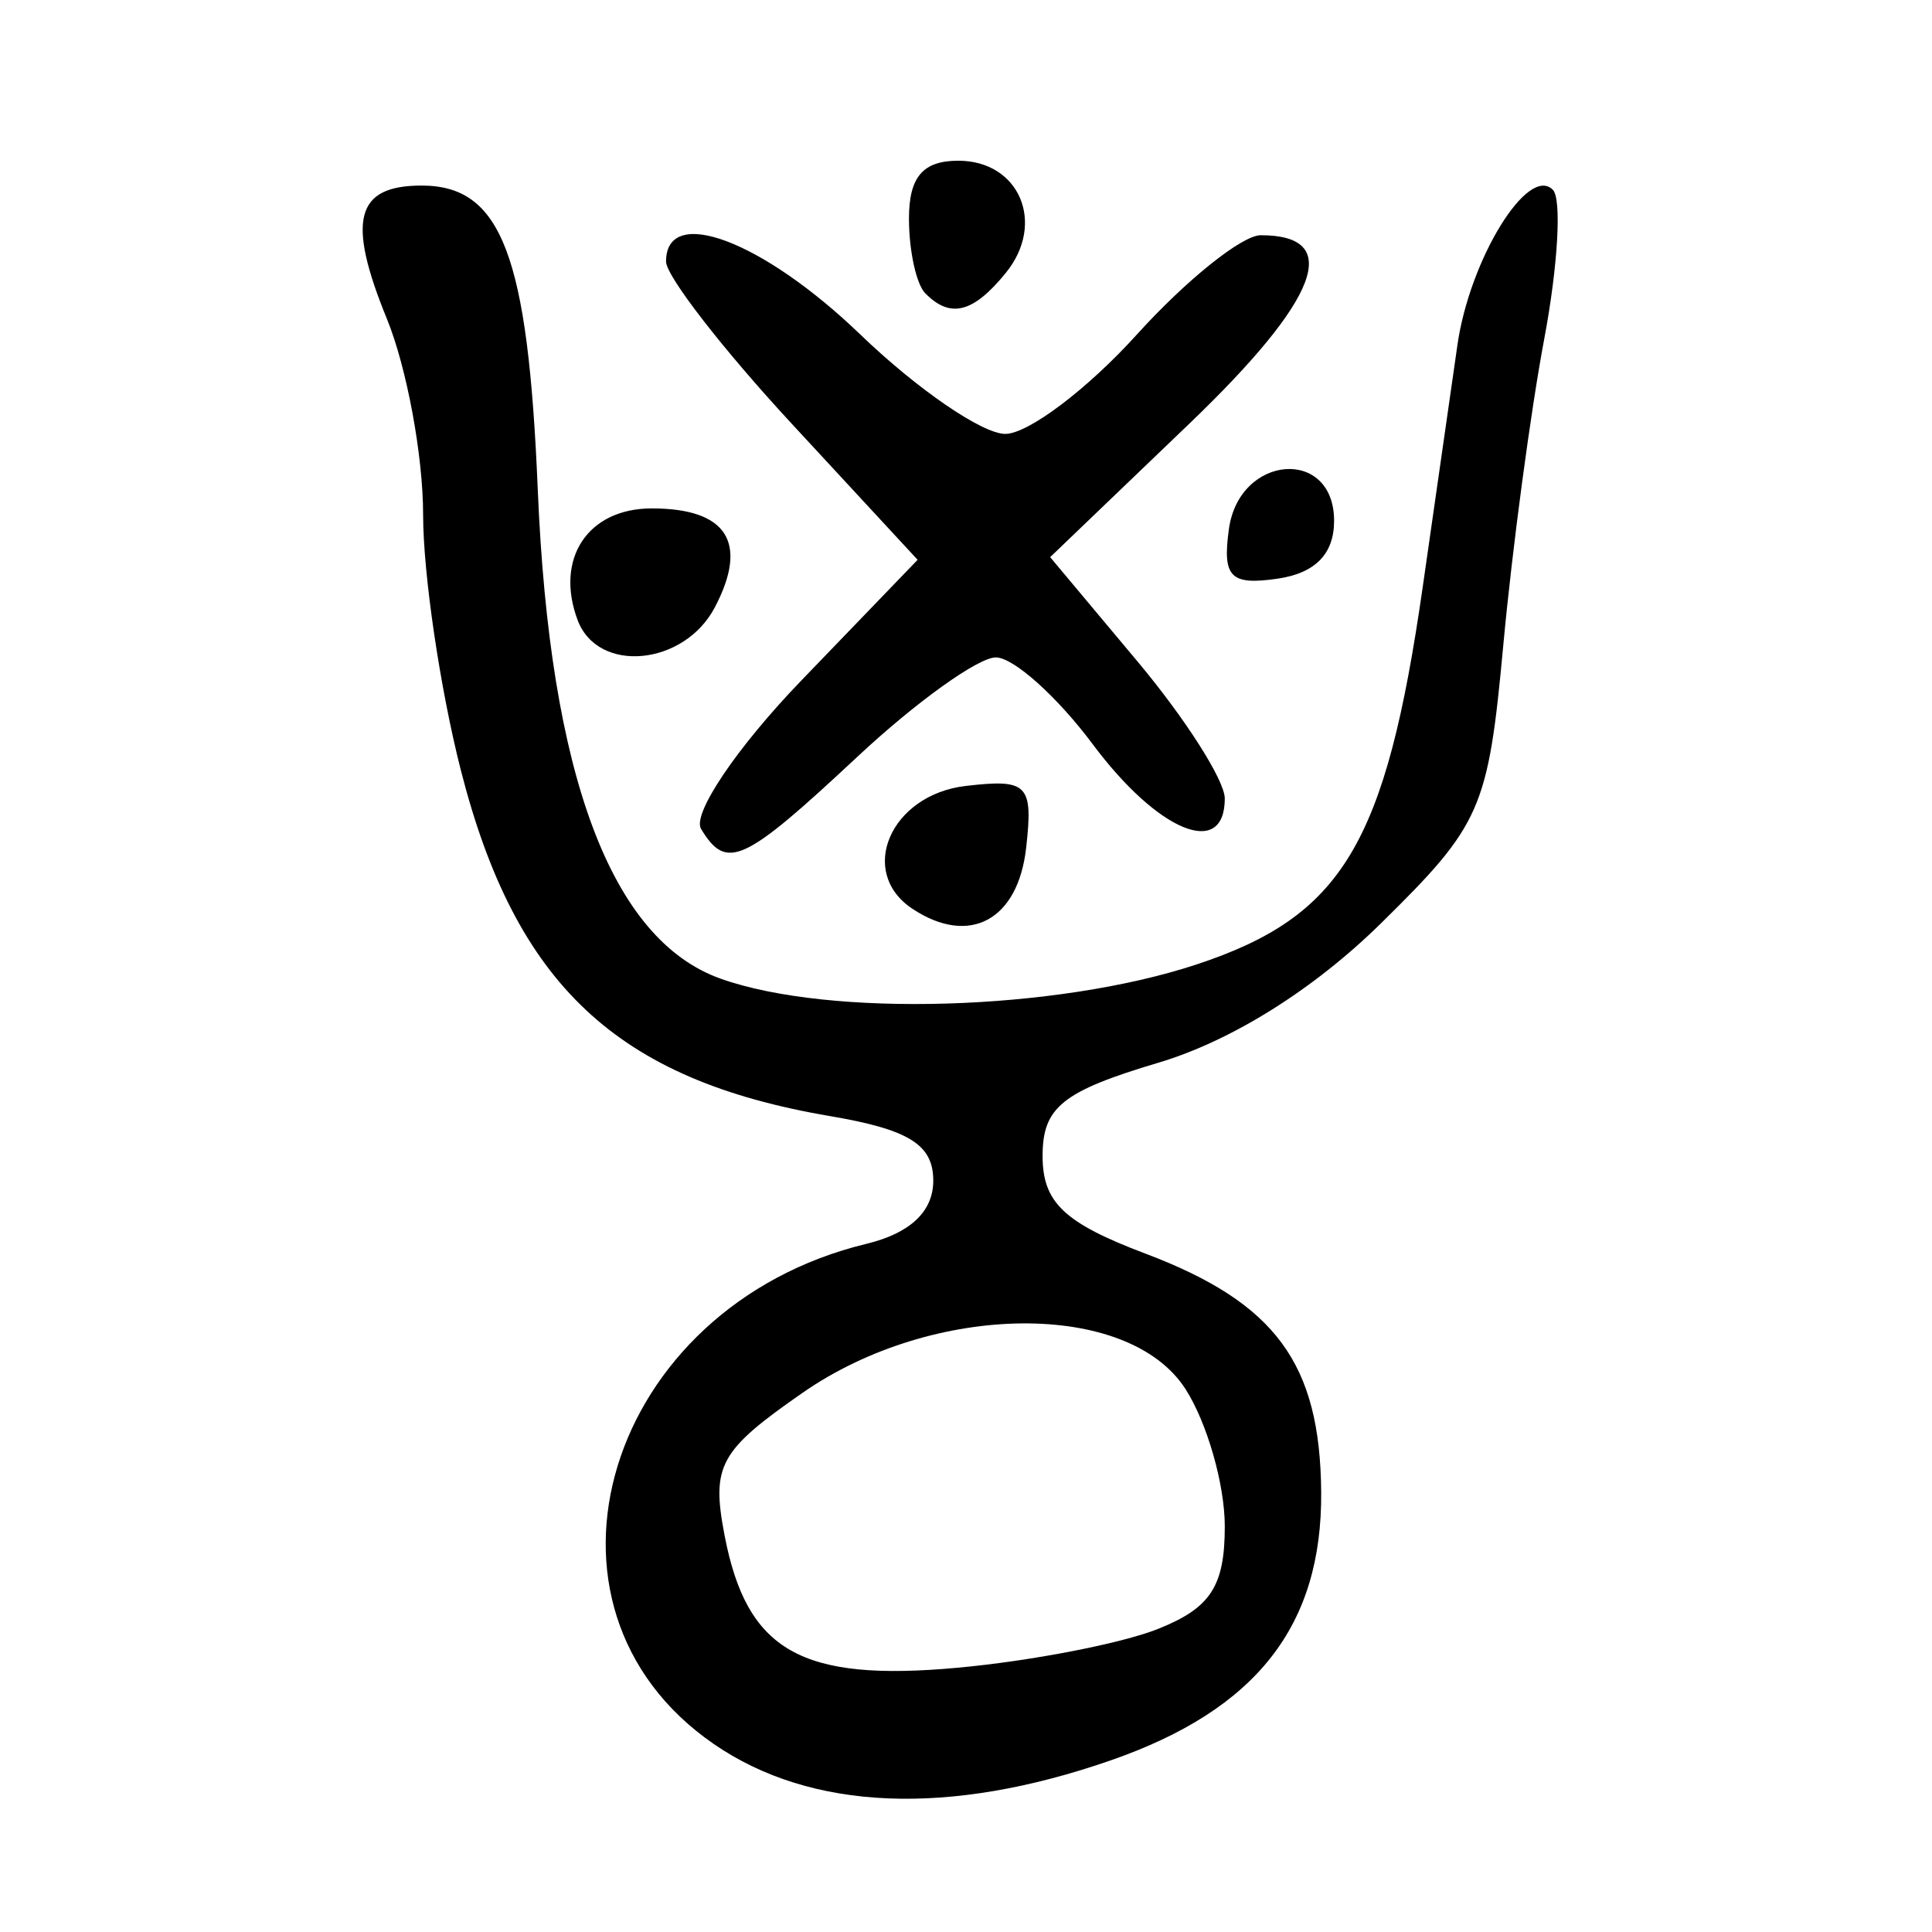 <?xml version="1.0" encoding="UTF-8" standalone="no"?>
<!-- Created with Inkscape (http://www.inkscape.org/) -->

<svg
   xmlns:dc="http://purl.org/dc/elements/1.1/"
   xmlns:cc="http://creativecommons.org/ns#"
   xmlns:rdf="http://www.w3.org/1999/02/22-rdf-syntax-ns#"
   xmlns:svg="http://www.w3.org/2000/svg"
   xmlns="http://www.w3.org/2000/svg"
   xmlns:sodipodi="http://sodipodi.sourceforge.net/DTD/sodipodi-0.dtd"
   xmlns:inkscape="http://www.inkscape.org/namespaces/inkscape"
   width="300"
   height="300"
   id="svg2"
   version="1.1"
   inkscape:version="0.47 r22583"
   sodipodi:docname="Nouveau document 1">
  <defs
     id="defs4">
    <inkscape:perspective
       sodipodi:type="inkscape:persp3d"
       inkscape:vp_x="0 : 526.18109 : 1"
       inkscape:vp_y="0 : 1000 : 0"
       inkscape:vp_z="744.09448 : 526.18109 : 1"
       inkscape:persp3d-origin="372.04724 : 350.78739 : 1"
       id="perspective10" />
    <inkscape:perspective
       id="perspective2824"
       inkscape:persp3d-origin="0.5 : 0.33333333 : 1"
       inkscape:vp_z="1 : 0.5 : 1"
       inkscape:vp_y="0 : 1000 : 0"
       inkscape:vp_x="0 : 0.5 : 1"
       sodipodi:type="inkscape:persp3d" />
  </defs>
  <sodipodi:namedview
     id="base"
     pagecolor="#ffffff"
     bordercolor="#666666"
     borderopacity="1.0"
     inkscape:pageopacity="0.0"
     inkscape:pageshadow="2"
     inkscape:zoom="1.979899"
     inkscape:cx="197.52225"
     inkscape:cy="124.56012"
     inkscape:document-units="px"
     inkscape:current-layer="layer1"
     showgrid="false"
     inkscape:window-width="1280"
     inkscape:window-height="950"
     inkscape:window-x="0"
     inkscape:window-y="25"
     inkscape:window-maximized="1" />
  <g
     inkscape:label="Calque 1"
     inkscape:groupmode="layer"
     id="layer1"
     transform="translate(0,-752.362)">
    <path
       style="fill:#000000"
       d="m 110.818,1023.157 c -30.951,-21.344 -16.735,-67.875 23.726,-77.657 6.799,-1.644 10.374,-5.023 10.374,-9.808 0,-5.59 -3.755,-7.938 -16.032,-10.023 -33.105,-5.623 -48.831,-20.369 -57.34,-53.763 -3.214,-12.616 -5.844,-30.438 -5.844,-39.604 0,-9.167 -2.535,-22.869 -5.633,-30.45 -6.254,-15.302 -4.852,-20.676 5.394,-20.676 12.407,0 16.525,10.774 18.041,47.207 1.847,44.391 11.376,69.882 28.387,75.945 16.962,6.045 52.092,4.997 73.902,-2.203 22.675,-7.486 29.395,-18.696 35.122,-58.582 2.032,-14.153 4.458,-31.071 5.391,-37.595 1.904,-13.315 10.966,-28.052 14.825,-24.107 1.388,1.419 0.786,11.828 -1.339,23.132 -2.124,11.303 -4.986,32.699 -6.359,47.545 -2.358,25.499 -3.412,27.894 -19.024,43.244 -10.429,10.253 -23.168,18.229 -34.522,21.614 -14.931,4.451 -17.994,6.917 -17.994,14.491 0,7.211 3.351,10.392 15.966,15.156 20.206,7.63 27.143,17.047 27.294,37.053 0.157,20.731 -10.047,33.751 -32.609,41.61 -25.166,8.766 -46.623,7.888 -61.726,-2.527 z m 68.992,-17.854 c 8.177,-3.254 10.374,-6.628 10.374,-15.929 0,-6.49 -2.741,-16.077 -6.092,-21.305 -8.871,-13.841 -39.125,-13.563 -59.437,0.546 -12.962,9.004 -14.227,11.314 -12.141,22.174 3.45,17.965 11.894,22.759 36.176,20.539 11.411,-1.043 25.415,-3.755 31.121,-6.025 z M 141.717,893.504 c -8.646,-5.694 -3.465,-17.724 8.225,-19.098 9.647,-1.133 10.507,-0.254 9.398,9.608 -1.264,11.246 -8.797,15.302 -17.623,9.49 z M 108.858,881.069 c -1.405,-2.324 5.587,-12.675 15.538,-23.003 l 18.092,-18.778 -19.533,-21.113 c -10.743,-11.612 -19.533,-22.952 -19.533,-25.2 0,-8.914 14.993,-3.281 30.178,11.338 8.812,8.484 18.934,15.425 22.493,15.425 3.56,0 12.755,-6.941 20.433,-15.425 7.678,-8.484 16.338,-15.425 19.244,-15.425 12.861,0 9.107,9.89 -11.115,29.284 l -21.587,20.703 13.557,16.192 c 7.456,8.905 13.557,18.482 13.557,21.282 0,9.433 -10.349,5.187 -20.491,-8.407 -5.539,-7.423 -12.316,-13.497 -15.06,-13.497 -2.744,0 -12.418,6.941 -21.496,15.425 -17.701,16.541 -20.319,17.749 -24.278,11.2 z M 89.698,848.66 c -3.585,-9.551 1.585,-17.353 11.498,-17.353 11.692,0 15.076,5.292 9.813,15.345 -4.77,9.111 -18.171,10.373 -21.311,2.008 z m 101.126,-14.152 c 1.609,-11.61 16.334,-12.757 16.334,-1.273 0,5.142 -2.93,8.137 -8.789,8.985 -7.314,1.059 -8.58,-0.236 -7.544,-7.713 z m -47.165,-36.622 c -1.383,-1.414 -2.515,-6.62 -2.515,-11.569 0,-6.473 2.15,-8.998 7.663,-8.998 9.496,0 13.622,9.721 7.386,17.402 -5.072,6.248 -8.638,7.148 -12.534,3.164 z"
       id="path2830" />
  </g>
</svg>
